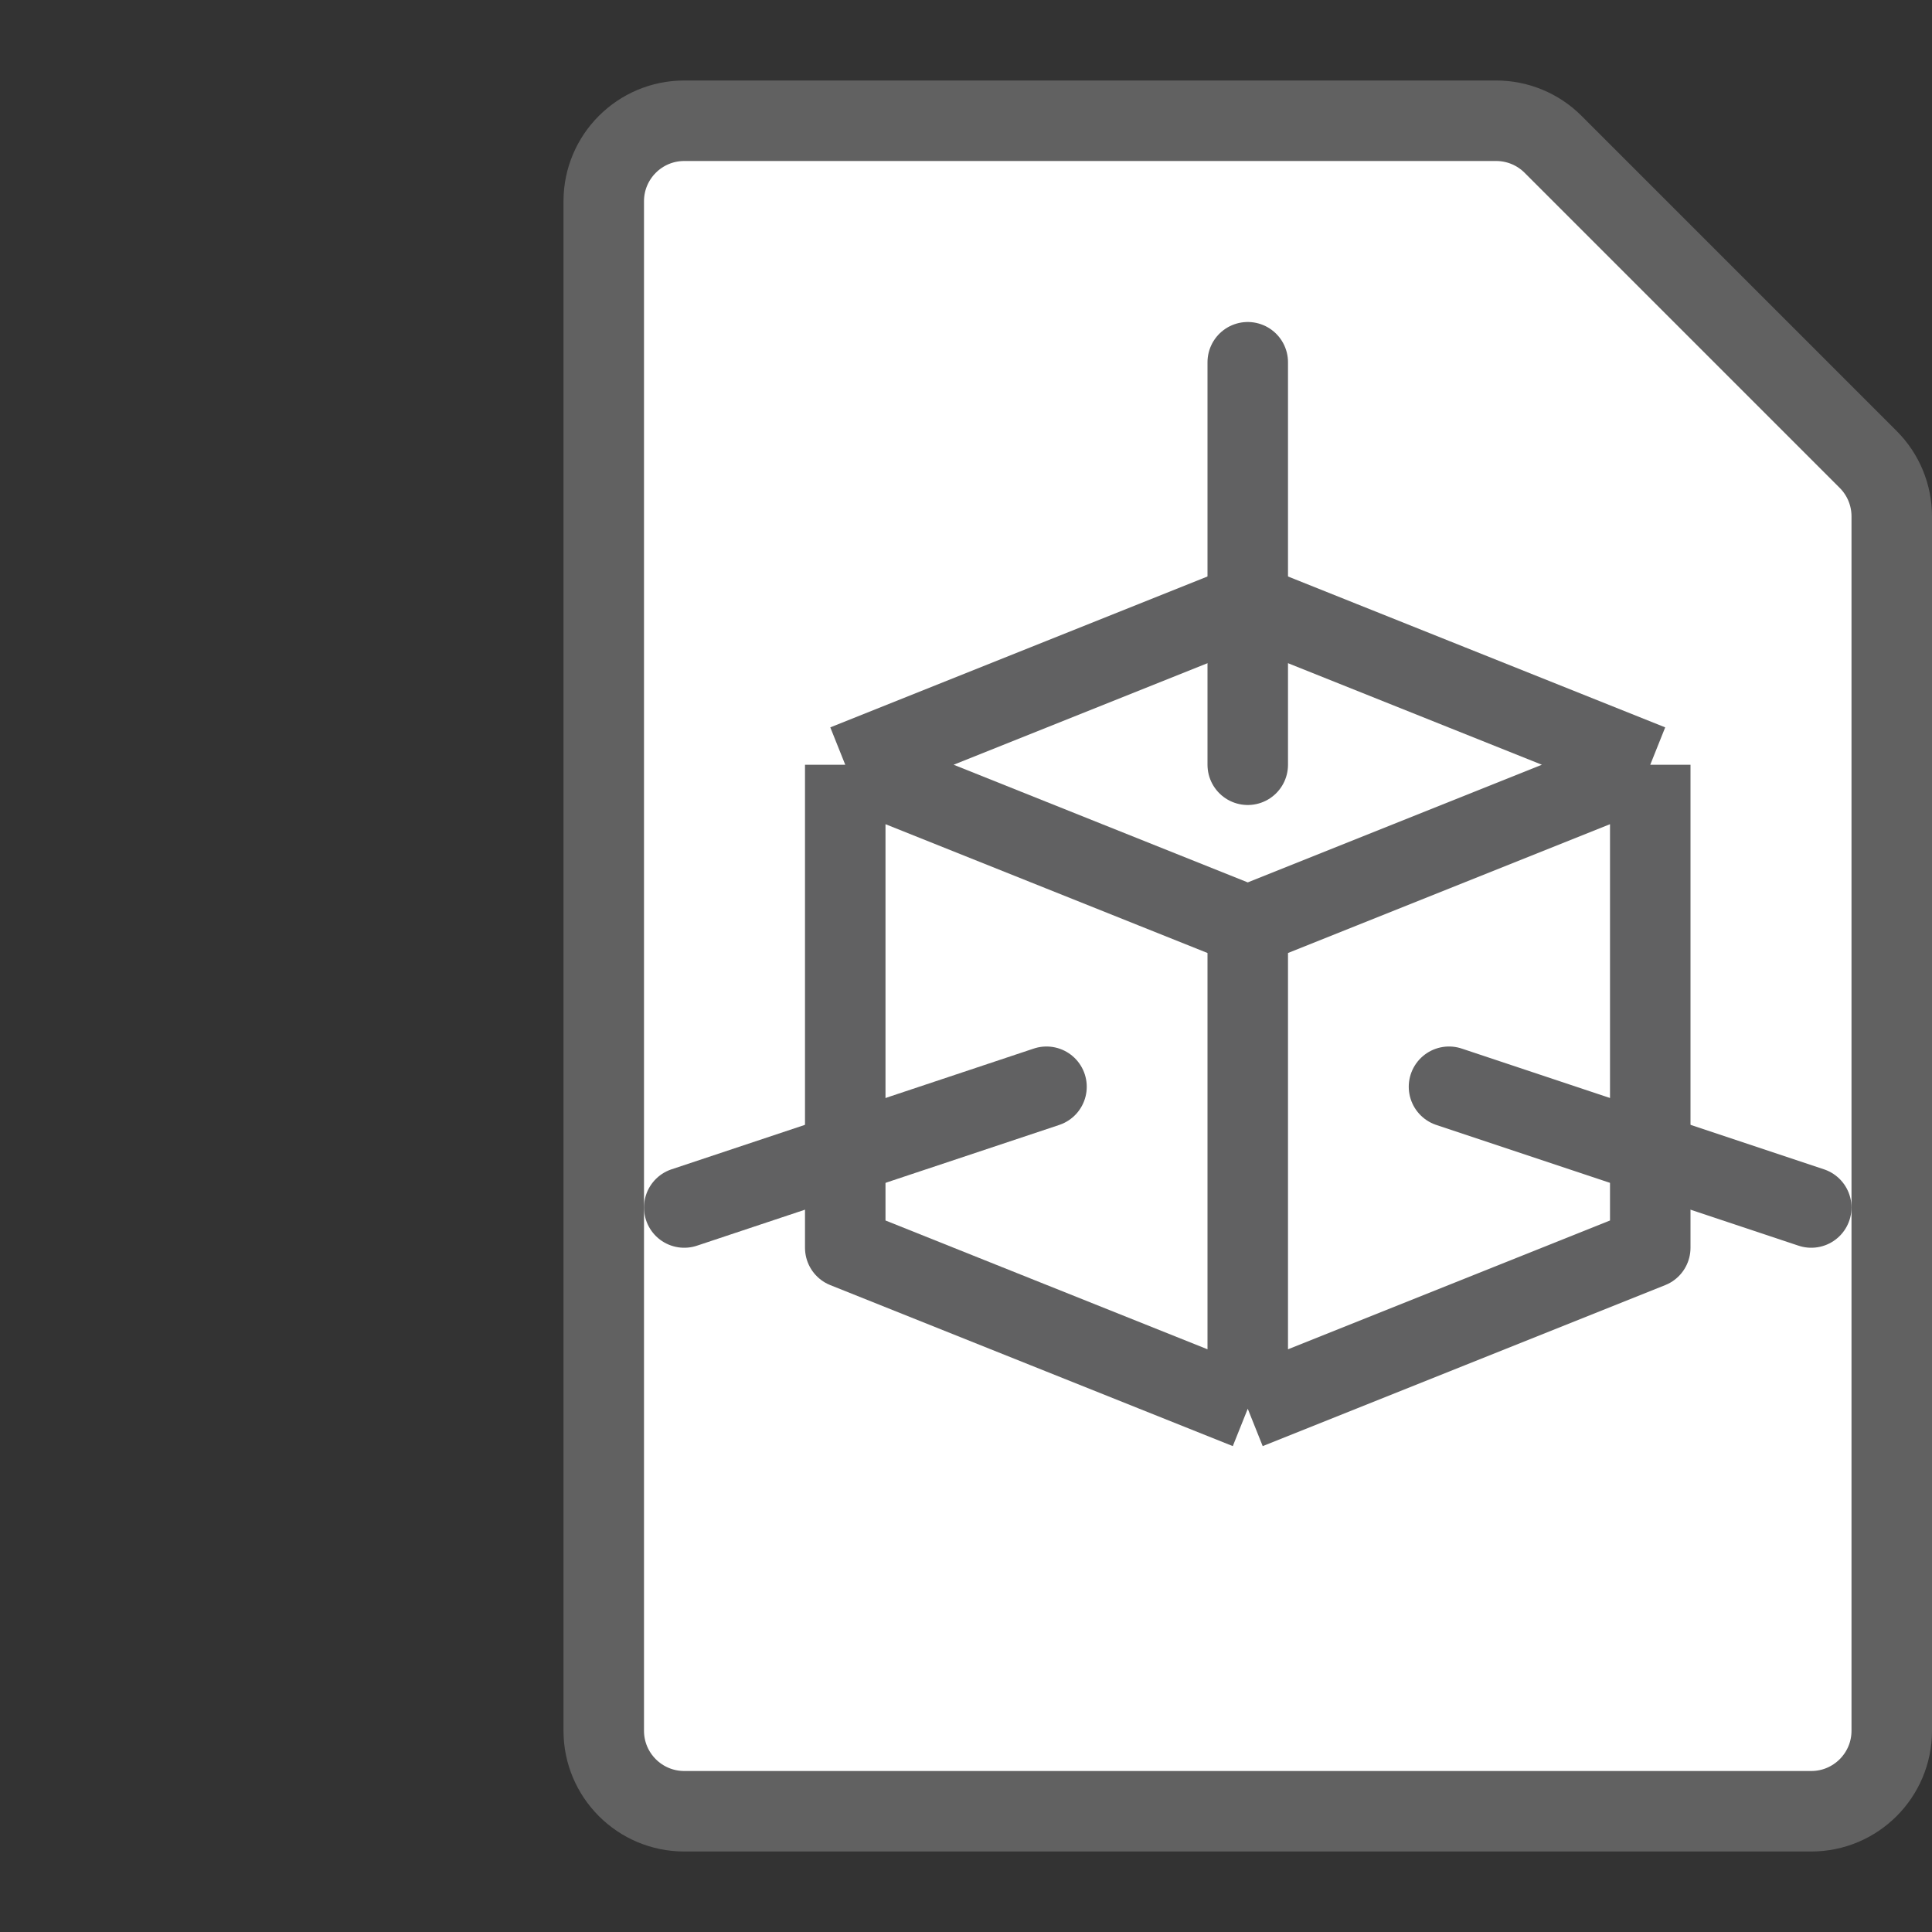 <svg width="24" height="24" viewBox="0 0 24 24" fill="none" xmlns="http://www.w3.org/2000/svg">
<rect x="0" y="0" width="24" height="24" fill="#333333" stroke="none"/>
<path d="M7.5 2.5L7.5 21.5C7.5 22.052 7.948 22.5 8.5 22.5L22.5 22.5C23.052 22.5 23.5 22.052 23.5 21.5L23.5 6.414C23.5 6.149 23.395 5.895 23.207 5.707L19.293 1.793C19.105 1.605 18.851 1.5 18.586 1.5L8.5 1.5C7.948 1.5 7.5 1.948 7.5 2.5Z" fill="#FFFFFF" stroke="#616161"/>
<path d="M20.5 9.5L15.5 11.5M20.5 9.5V15.5L15.5 17.5M20.5 9.5L15.5 7.5L10.5 9.5M15.5 11.5V17.5M15.5 11.5L10.5 9.5M15.5 17.5L10.5 15.5V9.5" stroke="#616162" stroke-linejoin="round"/>
<path d="M15.5 9.5V4.5M18 13.5L22.5 15M13 13.5L8.5 15" stroke="#616162" stroke-linecap="round" stroke-linejoin="round"/>
</svg>
